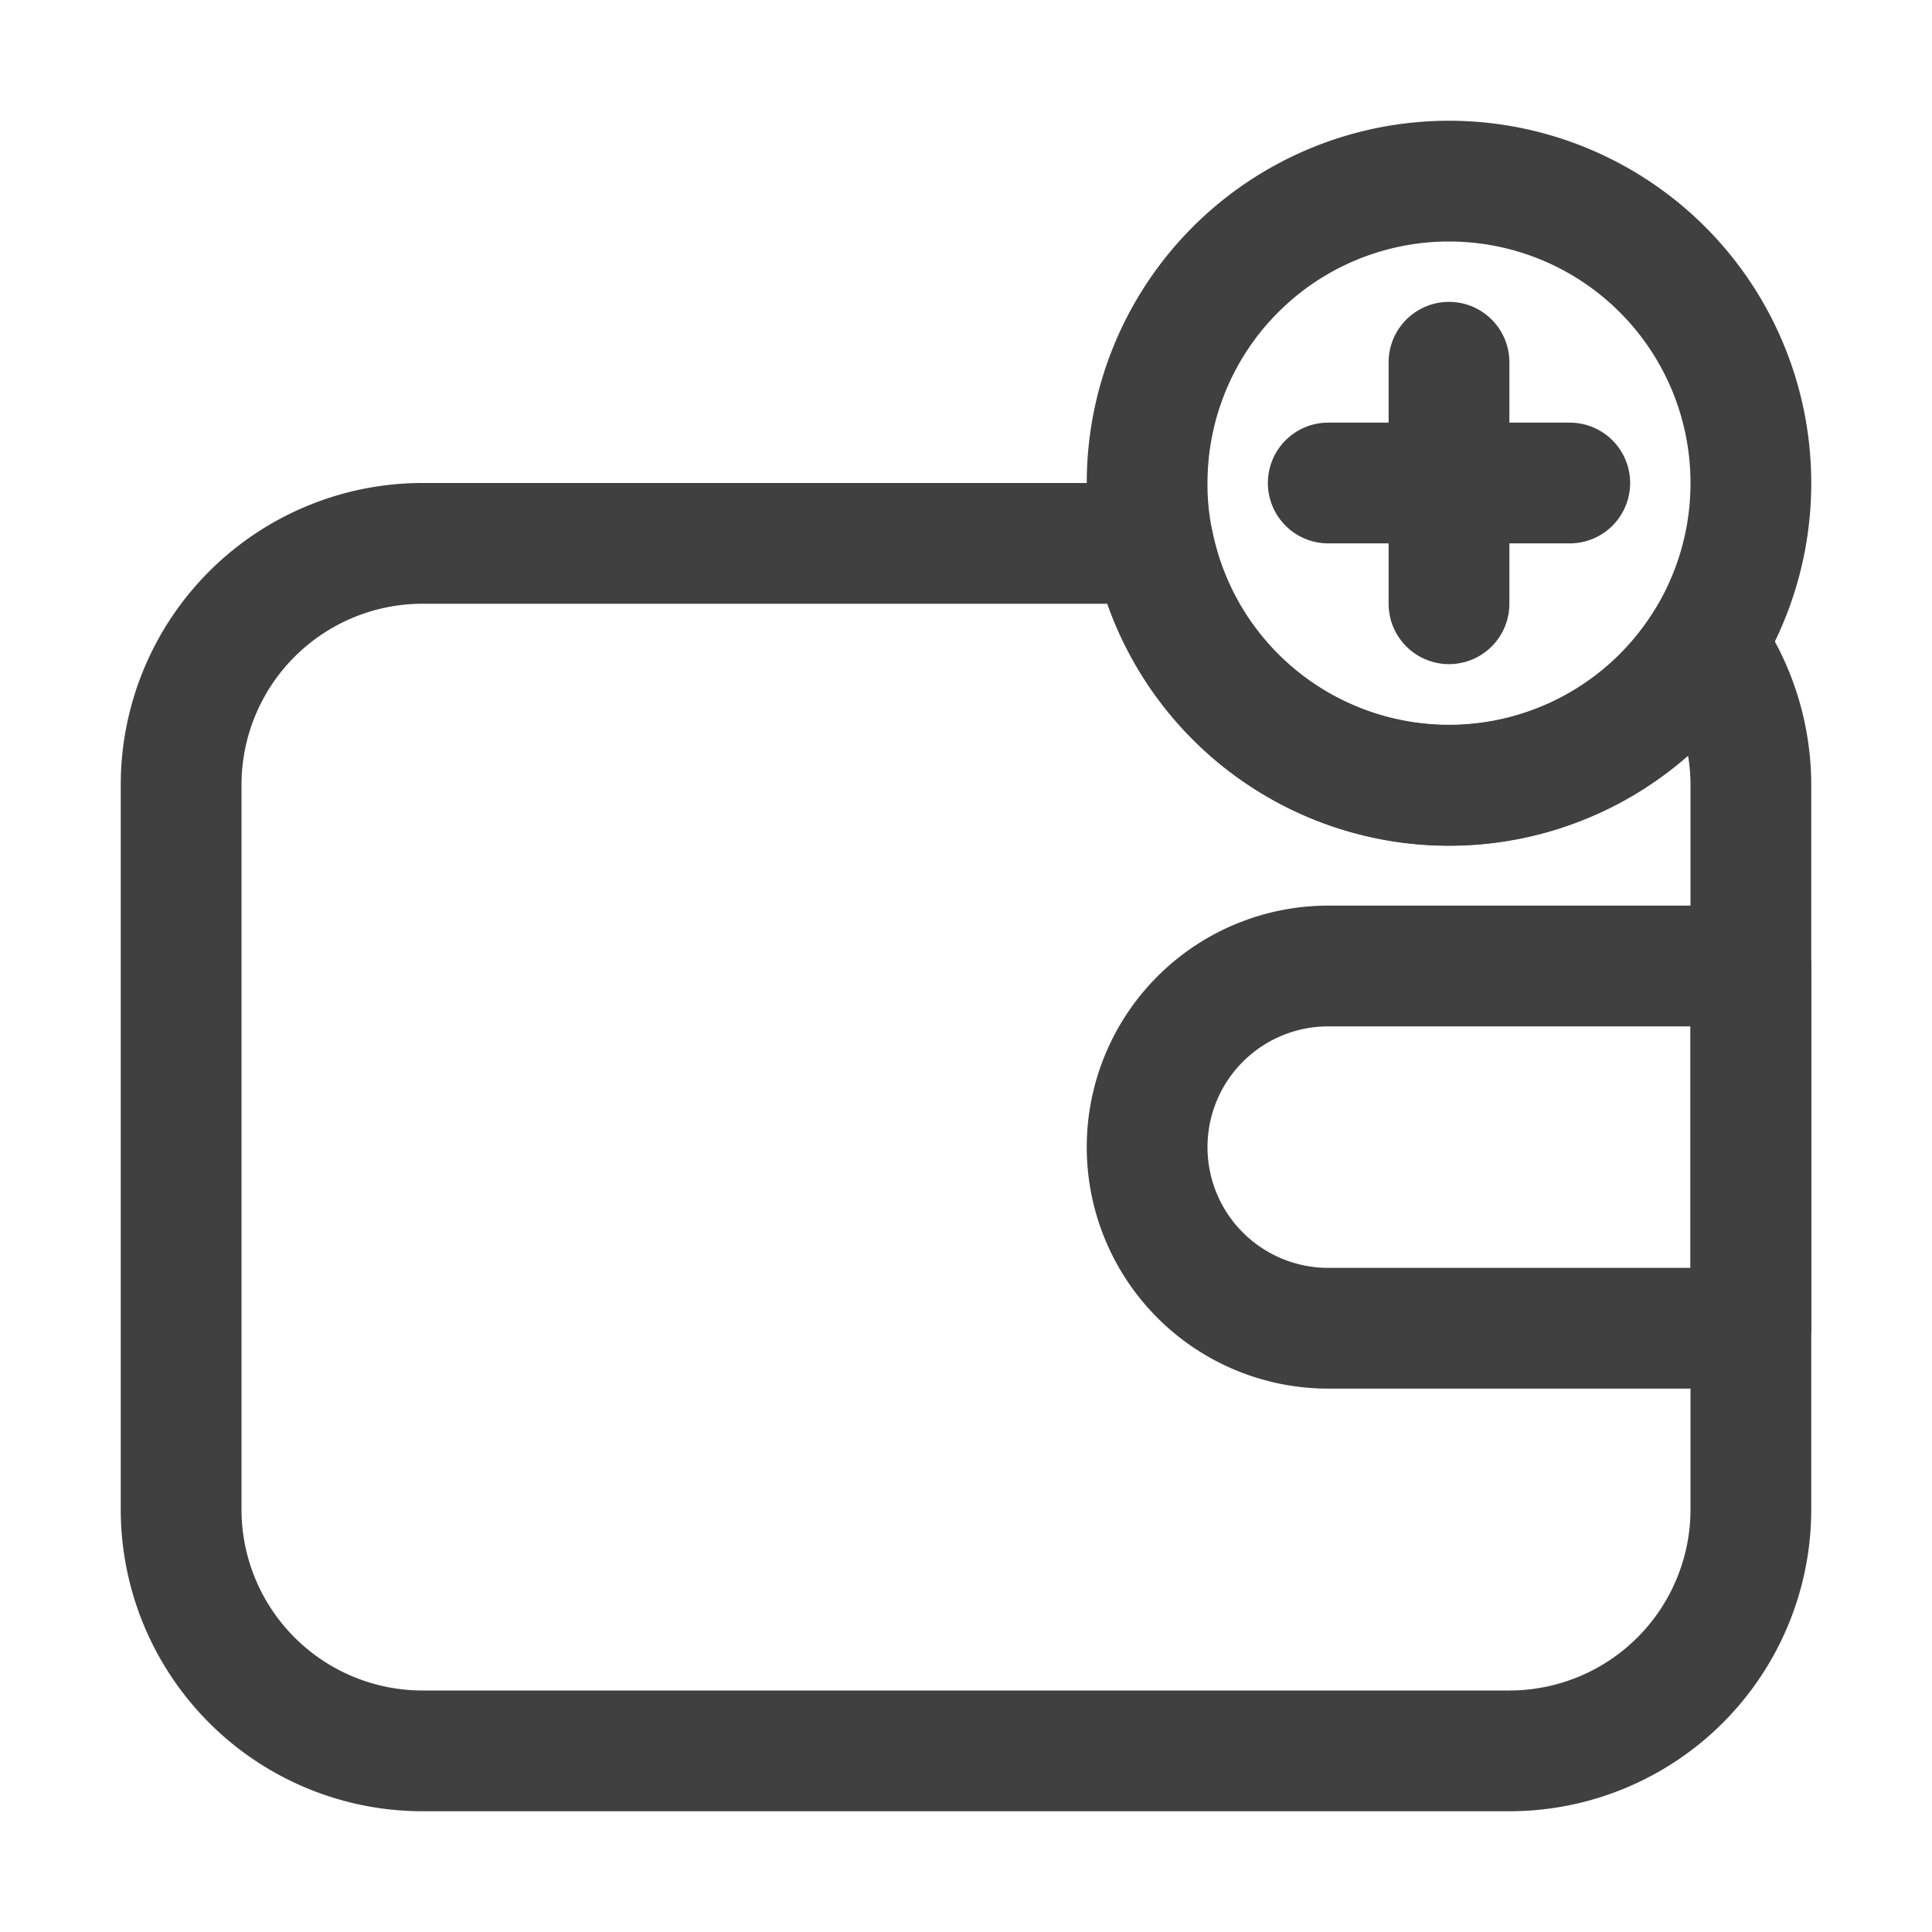 <svg xmlns="http://www.w3.org/2000/svg" viewBox="0 0 32 32"><g fill="none" stroke="#404041" stroke-linecap="round" stroke-linejoin="round" stroke-width="2" data-name="Top Up"><path d="M29 13v12a4 4 0 0 1-4 4H7a4 4 0 0 1-4-4V13a4 4 0 0 1 4-4h12.1a5 5 0 0 0 9.14 1.66A4 4 0 0 1 29 13Z"/><path d="M22 16h7v6h0-7a3 3 0 0 1-3-3v0a3 3 0 0 1 3-3zm7-8a5 5 0 0 1-9.9 1 4.71 4.71 0 0 1-.1-1 5 5 0 0 1 10 0zM24 6v4M26 8h-4"/></g></svg>